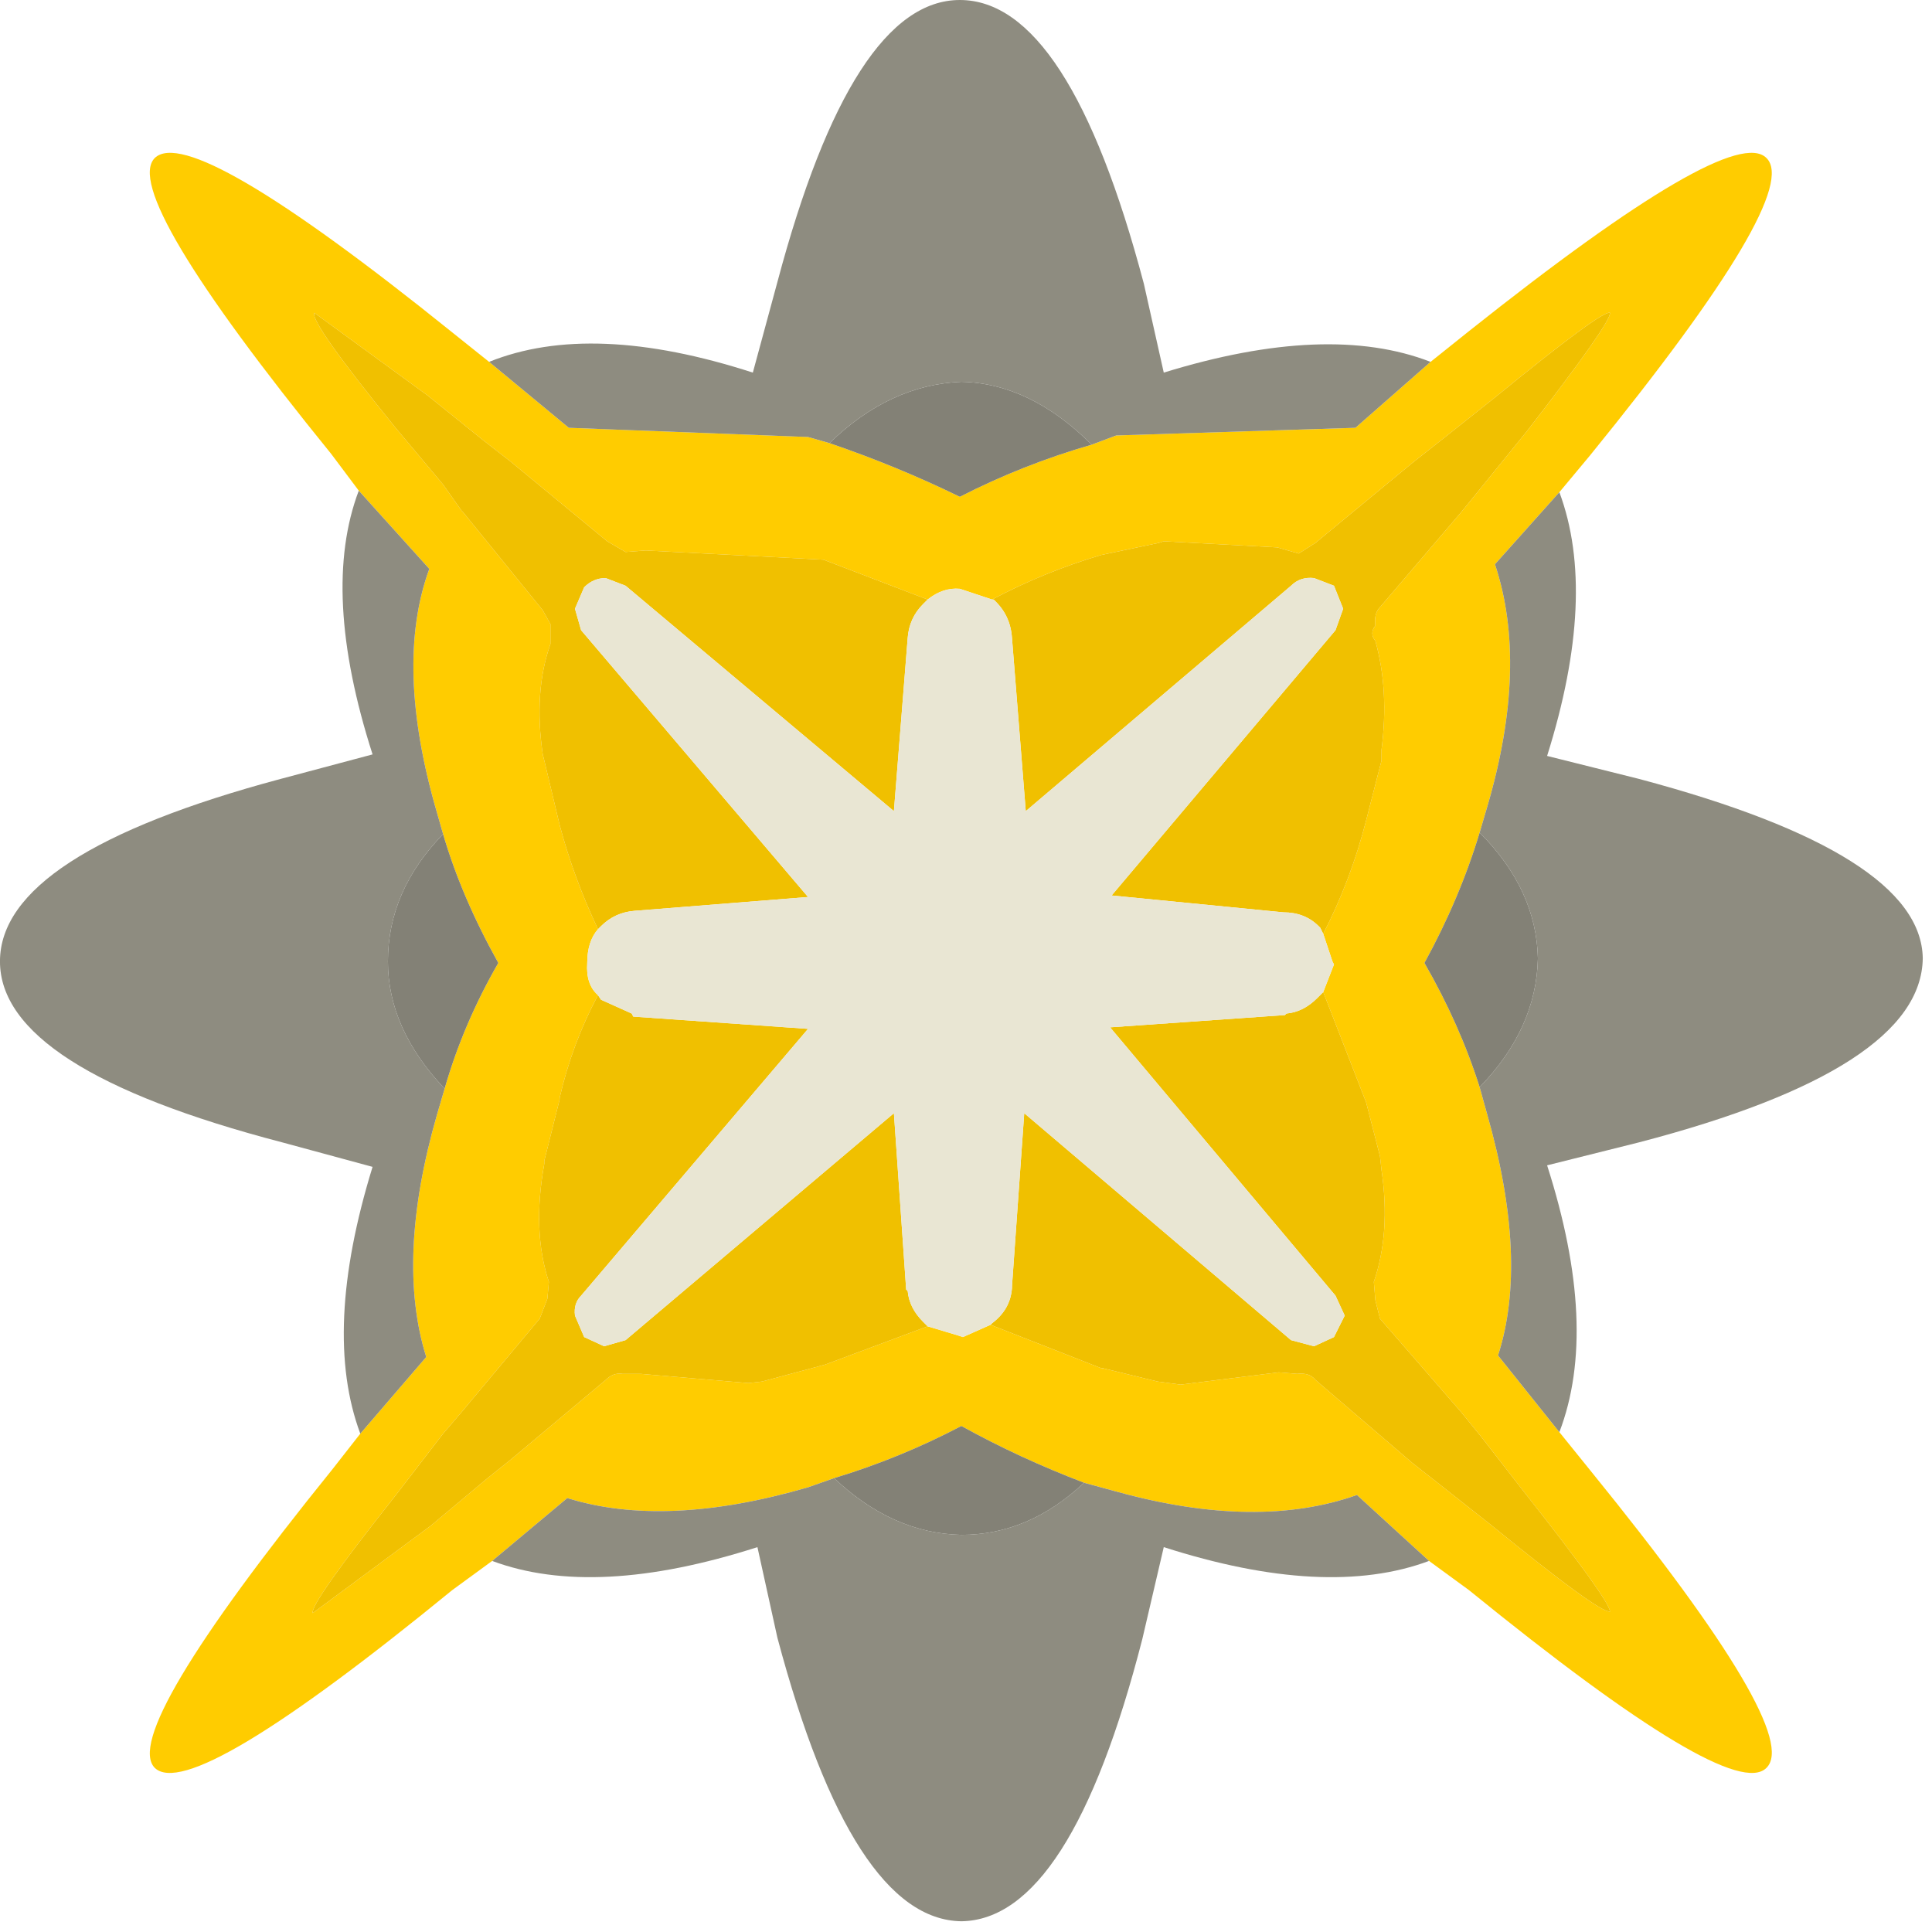 <?xml version="1.0" encoding="UTF-8" standalone="no"?>
<!DOCTYPE svg PUBLIC "-//W3C//DTD SVG 1.1//EN" "http://www.w3.org/Graphics/SVG/1.1/DTD/svg11.dtd">
<svg width="100%" height="100%" viewBox="0 0 63 63" version="1.1" xmlns="http://www.w3.org/2000/svg" xmlns:xlink="http://www.w3.org/1999/xlink" xml:space="preserve" xmlns:serif="http://www.serif.com/" style="fill-rule:evenodd;clip-rule:evenodd;stroke-linejoin:round;stroke-miterlimit:2;">
    <g transform="matrix(1,0,0,1,-626.111,-202.895)">
        <g transform="matrix(1,0,0,1,-27.429,-16.457)">
            <g transform="matrix(1,0,0,1,-245.161,-199.248)">
                <path d="M934.05,466.95C932.65,466.417 931.317,465.8 930.05,465.1C928.717,465.8 927.333,466.367 925.9,466.8L925.05,467.1C921.95,468 919.333,468.117 917.2,467.45L914.75,469.5L913.45,470.45C907.783,475.083 904.55,477.017 903.75,476.25C902.983,475.483 904.917,472.233 909.55,466.5L910.45,465.35L912.6,462.85C911.933,460.717 912.05,458.083 912.95,454.95L913.2,454.1C913.6,452.7 914.183,451.333 914.95,450C914.15,448.567 913.55,447.167 913.15,445.8L912.95,445.1C912.017,441.9 911.933,439.25 912.7,437.15L910.4,434.6L909.5,433.4C904.9,427.733 902.983,424.517 903.75,423.75C904.55,422.983 907.767,424.867 913.4,429.4L914.65,430.4L917.25,432.55L925.05,432.85L925.75,433.05C927.217,433.55 928.633,434.133 930,434.8C931.367,434.1 932.8,433.533 934.3,433.1L935.1,432.8L942.9,432.55L945.35,430.4L946.6,429.4C952.3,424.867 955.533,422.983 956.3,423.75C957.1,424.517 955.183,427.75 950.55,433.45L949.55,434.65L947.45,437C948.183,439.2 948.1,441.833 947.2,444.9L946.95,445.75C946.517,447.183 945.917,448.6 945.15,450C945.917,451.333 946.517,452.683 946.95,454.05L947.2,454.95C948.1,458.117 948.217,460.733 947.55,462.8L949.55,465.3L950.6,466.6C955.2,472.267 957.1,475.483 956.3,476.25C955.533,477.017 952.3,475.083 946.6,470.45L945.3,469.5L942.95,467.35C940.783,468.117 938.183,468.083 935.15,467.25L934.05,466.95M941.85,449.05C942.45,447.883 942.917,446.65 943.25,445.35L943.75,443.4L943.75,443.05C943.917,441.75 943.85,440.567 943.55,439.5C943.417,439.333 943.417,439.167 943.55,439C943.517,438.733 943.567,438.533 943.7,438.4L946.35,435.3L947,434.5L948.5,432.65C950.333,430.283 951.233,429 951.2,428.8C951.033,428.733 949.767,429.667 947.4,431.6L945.7,432.95L944.75,433.7L941.6,436.3L941.05,436.65L940.35,436.45L936.65,436.25L936.5,436.3L934.6,436.7C933.367,437.067 932.183,437.55 931.05,438.15L930,437.8C929.633,437.767 929.283,437.883 928.95,438.15L925.55,436.85L919.75,436.55L919.1,436.6L918.5,436.25L915.35,433.65L914.45,432.95L912.65,431.5L908.95,428.8C908.85,429 909.733,430.25 911.6,432.55L913.15,434.4L913.75,435.25L913.8,435.3L916.4,438.5L916.65,438.95L916.65,439.6C916.283,440.633 916.2,441.833 916.4,443.2L916.45,443.4L916.95,445.5C917.25,446.633 917.667,447.767 918.2,448.9C917.967,449.167 917.85,449.533 917.85,450C917.817,450.467 917.933,450.817 918.2,451.05C917.633,452.117 917.217,453.233 916.95,454.4L916.95,454.45L916.45,456.45L916.45,456.55C916.183,458.017 916.233,459.3 916.6,460.4L916.55,460.95L916.3,461.6L913.75,464.65L913.15,465.35L911.65,467.3C909.75,469.7 908.833,471 908.9,471.2L912.75,468.35L914.6,466.8L915.35,466.2L918.45,463.6C918.617,463.433 918.8,463.367 919,463.4L919.6,463.4L923.1,463.7L923.55,463.65L925.6,463.1L928.95,461.85L929.95,462.15L930.1,462.2L931,461.8L934.7,463.25L934.6,463.2L936.45,463.65L937.2,463.75L940.4,463.35L941,463.4C941.267,463.367 941.467,463.433 941.6,463.6L944.75,466.3L945.45,466.85L947.35,468.35C949.683,470.25 950.967,471.183 951.2,471.15C951.2,470.917 950.267,469.617 948.4,467.25L947,465.45L946.35,464.65L943.7,461.6L943.55,461L943.5,460.4C943.867,459.333 943.95,458.117 943.75,456.75L943.7,456.3L943.25,454.55L941.85,450.95L942.2,450.05L942.15,449.95L941.85,449.05" style="fill:rgb(255,204,0);fill-rule:nonzero;"/>
            </g>
            <g transform="matrix(1,0,0,1,-245.161,-199.248)">
                <path d="M945.35,430.4L942.9,432.55L935.1,432.8L934.3,433.1C932.967,431.767 931.55,431.083 930.05,431.05C928.483,431.117 927.05,431.783 925.75,433.05L925.05,432.85L917.25,432.55L914.65,430.4C916.883,429.5 919.75,429.617 923.25,430.75L924.05,427.8C925.683,421.667 927.667,418.6 930,418.6C932.367,418.6 934.367,421.683 936,427.85L936.65,430.75C940.217,429.65 943.117,429.533 945.35,430.4M949.55,434.65C950.383,436.883 950.25,439.75 949.15,443.25L952.15,444C958.283,445.633 961.367,447.583 961.4,449.85C961.367,452.25 958.283,454.25 952.15,455.85L949.15,456.6C950.283,460.133 950.417,463.033 949.55,465.3L947.55,462.8C948.217,460.733 948.1,458.117 947.2,454.95L946.95,454.05C948.183,452.783 948.817,451.383 948.85,449.85C948.817,448.35 948.183,446.983 946.95,445.75L947.2,444.9C948.1,441.833 948.183,439.2 947.45,437L949.55,434.65M945.3,469.5C943.067,470.333 940.183,470.183 936.65,469.05L935.95,472.05C934.383,478.15 932.417,481.217 930.05,481.25C927.683,481.217 925.683,478.133 924.05,472L923.4,469.05C919.867,470.183 916.983,470.333 914.75,469.5L917.2,467.45C919.333,468.117 921.95,468 925.05,467.1L925.9,466.8C927.167,468 928.55,468.617 930.05,468.65C931.517,468.65 932.85,468.083 934.05,466.95L935.15,467.25C938.183,468.083 940.783,468.117 942.95,467.35L945.3,469.5M910.45,465.35C909.617,463.117 909.75,460.217 910.85,456.65L907.9,455.85C901.767,454.25 898.7,452.283 898.7,449.95C898.7,447.617 901.75,445.633 907.85,444L910.85,443.2C909.717,439.667 909.567,436.8 910.4,434.6L912.7,437.15C911.933,439.25 912.017,441.9 912.95,445.1L913.15,445.8C911.95,447.033 911.35,448.417 911.35,449.95C911.35,451.417 911.967,452.8 913.2,454.1L912.95,454.95C912.05,458.083 911.933,460.717 912.6,462.85L910.45,465.35" style="fill:rgb(142,140,128);fill-rule:nonzero;"/>
            </g>
            <g transform="matrix(1,0,0,1,-245.161,-199.248)">
                <path d="M931.05,438.15C932.183,437.55 933.367,437.067 934.6,436.7L936.5,436.3L936.65,436.25L940.35,436.45L941.05,436.65L941.6,436.3L944.75,433.7L945.7,432.95L947.4,431.6C949.767,429.667 951.033,428.733 951.2,428.8C951.233,429 950.333,430.283 948.5,432.65L947,434.5L946.35,435.3L943.7,438.4C943.567,438.533 943.517,438.733 943.55,439C943.417,439.167 943.417,439.333 943.55,439.5C943.85,440.567 943.917,441.75 943.75,443.05L943.75,443.4L943.25,445.35C942.917,446.65 942.45,447.883 941.85,449.05L941.75,448.85L941.7,448.8C941.4,448.5 941.017,448.35 940.55,448.35L934.95,447.8L942.25,439.15L942.5,438.45L942.2,437.7L941.55,437.45C941.25,437.417 941,437.5 940.8,437.7L932.15,445.05L931.7,439.4C931.667,438.9 931.467,438.483 931.1,438.15L931.05,438.15M941.85,450.95L943.25,454.55L943.7,456.3L943.75,456.75C943.95,458.117 943.867,459.333 943.5,460.4L943.55,461L943.7,461.6L946.35,464.65L947,465.45L948.4,467.25C950.267,469.617 951.2,470.917 951.2,471.15C950.967,471.183 949.683,470.25 947.35,468.35L945.45,466.85L944.75,466.3L941.6,463.6C941.467,463.433 941.267,463.367 941,463.4L940.4,463.35L937.2,463.75L936.45,463.65L934.6,463.2L934.7,463.25L931,461.8L931.05,461.75C931.45,461.45 931.667,461.067 931.7,460.6L931.7,460.55L932.1,454.9L940.8,462.3L941.55,462.5L942.2,462.2L942.55,461.5L942.25,460.85L934.9,452.1L940.6,451.7L940.65,451.65C941.017,451.617 941.35,451.45 941.65,451.15L941.85,450.95M928.95,461.85L925.6,463.1L923.55,463.65L923.1,463.7L919.6,463.4L919,463.4C918.8,463.367 918.617,463.433 918.45,463.6L915.35,466.2L914.6,466.8L912.75,468.35L908.9,471.2C908.833,471 909.75,469.7 911.65,467.3L913.15,465.35L913.75,464.65L916.3,461.6L916.55,460.95L916.6,460.4C916.233,459.3 916.183,458.017 916.45,456.55L916.45,456.45L916.95,454.45L916.95,454.4C917.217,453.233 917.633,452.117 918.2,451.05L918.3,451.2L919.3,451.65L919.35,451.75L925.05,452.15L917.65,460.85C917.483,461.017 917.417,461.233 917.45,461.5L917.75,462.2L918.4,462.5L919.1,462.3L927.85,454.9L928.25,460.65L928.3,460.7C928.333,461.067 928.5,461.4 928.8,461.7L928.95,461.85M918.2,448.9C917.667,447.767 917.25,446.633 916.95,445.5L916.45,443.4L916.4,443.2C916.2,441.833 916.283,440.633 916.65,439.6L916.65,438.95L916.4,438.5L913.8,435.3L913.75,435.25L913.15,434.4L911.6,432.55C909.733,430.25 908.85,429 908.95,428.8L912.65,431.5L914.45,432.95L915.35,433.65L918.5,436.25L919.1,436.6L919.75,436.55L925.55,436.85L928.95,438.15L928.8,438.3C928.5,438.6 928.333,438.967 928.3,439.4L927.85,445.05L919.1,437.7L918.45,437.45C918.183,437.45 917.95,437.55 917.75,437.75L917.45,438.45L917.65,439.15L925.05,447.85L919.4,448.3C918.967,448.333 918.6,448.5 918.3,448.8L918.2,448.9" style="fill:rgb(240,192,0);fill-rule:nonzero;"/>
            </g>
            <g transform="matrix(1,0,0,1,-245.161,-199.248)">
                <path d="M941.85,449.05L942.15,449.95L942.2,450.05L941.85,450.95L941.65,451.15C941.35,451.45 941.017,451.617 940.65,451.65L940.6,451.7L934.9,452.1L942.25,460.85L942.55,461.5L942.2,462.2L941.55,462.5L940.8,462.3L932.1,454.9L931.7,460.55L931.7,460.6C931.667,461.067 931.45,461.45 931.05,461.75L931,461.8L930.1,462.2L929.95,462.15L928.95,461.85L928.8,461.7C928.5,461.4 928.333,461.067 928.3,460.7L928.25,460.65L927.85,454.9L919.1,462.3L918.4,462.5L917.75,462.2L917.45,461.5C917.417,461.233 917.483,461.017 917.65,460.85L925.05,452.15L919.35,451.75L919.3,451.65L918.3,451.2L918.2,451.05C917.933,450.817 917.817,450.467 917.85,450C917.85,449.533 917.967,449.167 918.2,448.9L918.3,448.8C918.6,448.5 918.967,448.333 919.4,448.3L925.05,447.85L917.65,439.15L917.45,438.45L917.75,437.75C917.95,437.55 918.183,437.45 918.45,437.45L919.1,437.7L927.85,445.05L928.3,439.4C928.333,438.967 928.5,438.6 928.8,438.3L928.95,438.15C929.283,437.883 929.633,437.767 930,437.8L931.05,438.15L931.1,438.15C931.467,438.483 931.667,438.9 931.7,439.4L932.15,445.05L940.8,437.7C941,437.5 941.25,437.417 941.55,437.45L942.2,437.7L942.5,438.45L942.25,439.15L934.95,447.8L940.55,448.35C941.017,448.35 941.4,448.5 941.7,448.8L941.75,448.85L941.85,449.05" style="fill:rgb(233,230,211);fill-rule:nonzero;"/>
            </g>
            <g transform="matrix(1,0,0,1,-245.161,-199.248)">
                <path d="M925.75,433.05C927.05,431.783 928.483,431.117 930.05,431.05C931.55,431.083 932.967,431.767 934.3,433.1C932.8,433.533 931.367,434.1 930,434.8C928.633,434.133 927.217,433.55 925.75,433.05M946.95,445.75C948.183,446.983 948.817,448.35 948.85,449.85C948.817,451.383 948.183,452.783 946.95,454.05C946.517,452.683 945.917,451.333 945.15,450C945.917,448.6 946.517,447.183 946.95,445.75M913.2,454.1C911.967,452.8 911.35,451.417 911.35,449.95C911.35,448.417 911.95,447.033 913.15,445.8C913.55,447.167 914.15,448.567 914.95,450C914.183,451.333 913.6,452.7 913.2,454.1M934.05,466.95C932.85,468.083 931.517,468.65 930.05,468.65C928.55,468.617 927.167,468 925.9,466.8C927.333,466.367 928.717,465.8 930.05,465.1C931.317,465.8 932.65,466.417 934.05,466.95" style="fill:rgb(131,129,118);fill-rule:nonzero;"/>
            </g>
        </g>
    </g>
</svg>
